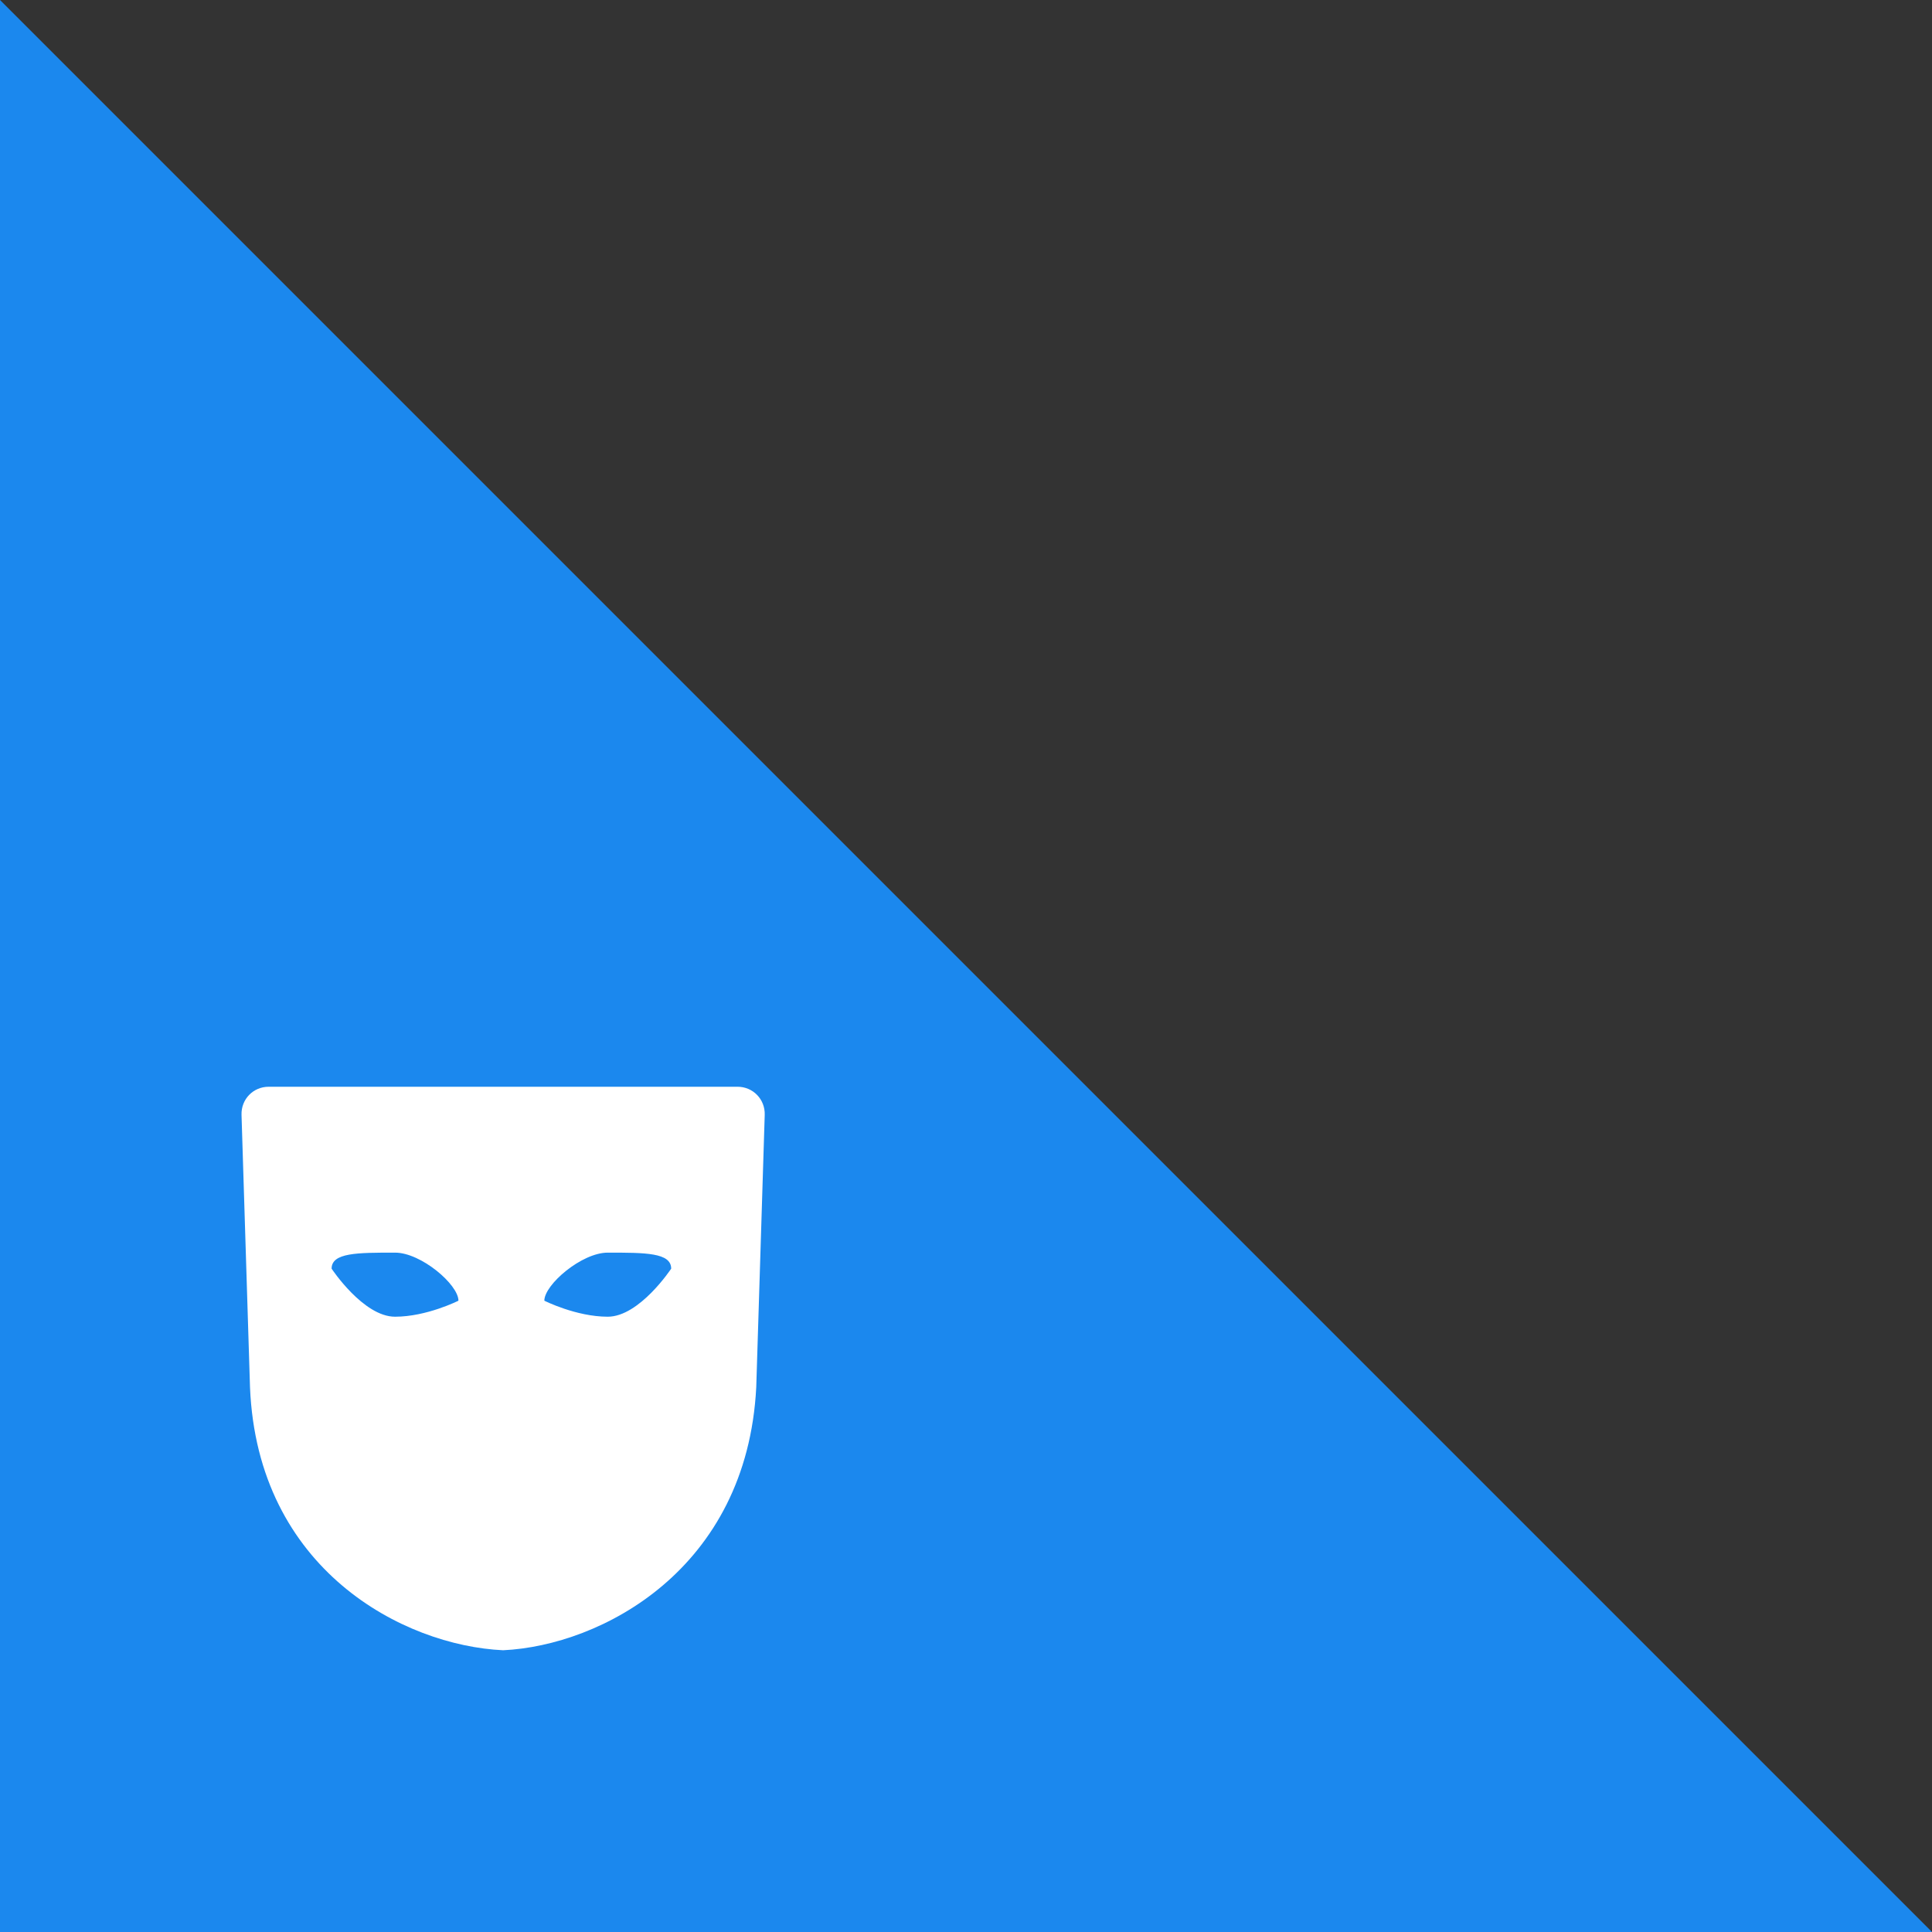 <?xml version="1.0" encoding="UTF-8"?>
<svg width="72px" height="72px" viewBox="0 0 72 72" version="1.1" xmlns="http://www.w3.org/2000/svg" xmlns:xlink="http://www.w3.org/1999/xlink">
    <rect x="0" y="0" width="72" height="72" fill="#333333" stroke="none"/>
    <!-- Generator: Sketch 41.2 (35397) - http://www.bohemiancoding.com/sketch -->
    <title>icon_bookshelf_privacy</title>
    <desc>Created with Sketch.</desc>
    <defs>
        <path d="M27.487,40.5 L10.013,40.5 C9.435,40.5 8.982,40.967 9.001,41.549 L9.317,51.7 C9.596,58.492 15.032,61.328 18.75,61.5 C22.398,61.328 27.834,58.492 28.183,51.7 L28.499,41.549 C28.518,40.969 28.063,40.5 27.487,40.5 Z M25.013,47.279 C25.013,46.682 24.051,46.682 22.649,46.682 C21.677,46.682 20.286,47.876 20.286,48.473 C20.286,48.473 21.468,49.07 22.649,49.07 C23.831,49.07 25.013,47.279 25.013,47.279 Z M12.358,47.279 C12.358,46.682 13.32,46.682 14.722,46.682 C15.694,46.682 17.085,47.876 17.085,48.473 C17.085,48.473 15.904,49.07 14.722,49.07 C13.54,49.07 12.358,47.279 12.358,47.279 Z" id="path-1"></path>
    </defs>
    <g id="Symbols" stroke="none" stroke-width="1" fill="none" fill-rule="evenodd">
        <g id="icon_bookshelf_privacy">
            <g id="icon_bookcover_secret">
                <polygon id="Rectangle-2" fill="#1B88EE" points="0 0 72 72 0 72"></polygon>
                <mask id="mask-2" fill="white">
                    <use xlink:href="#path-1"></use>
                </mask>
                <use id="Combined-Shape" fill="#FFFFFF" xlink:href="#path-1"></use>
            </g>
        </g>
    </g>
</svg>